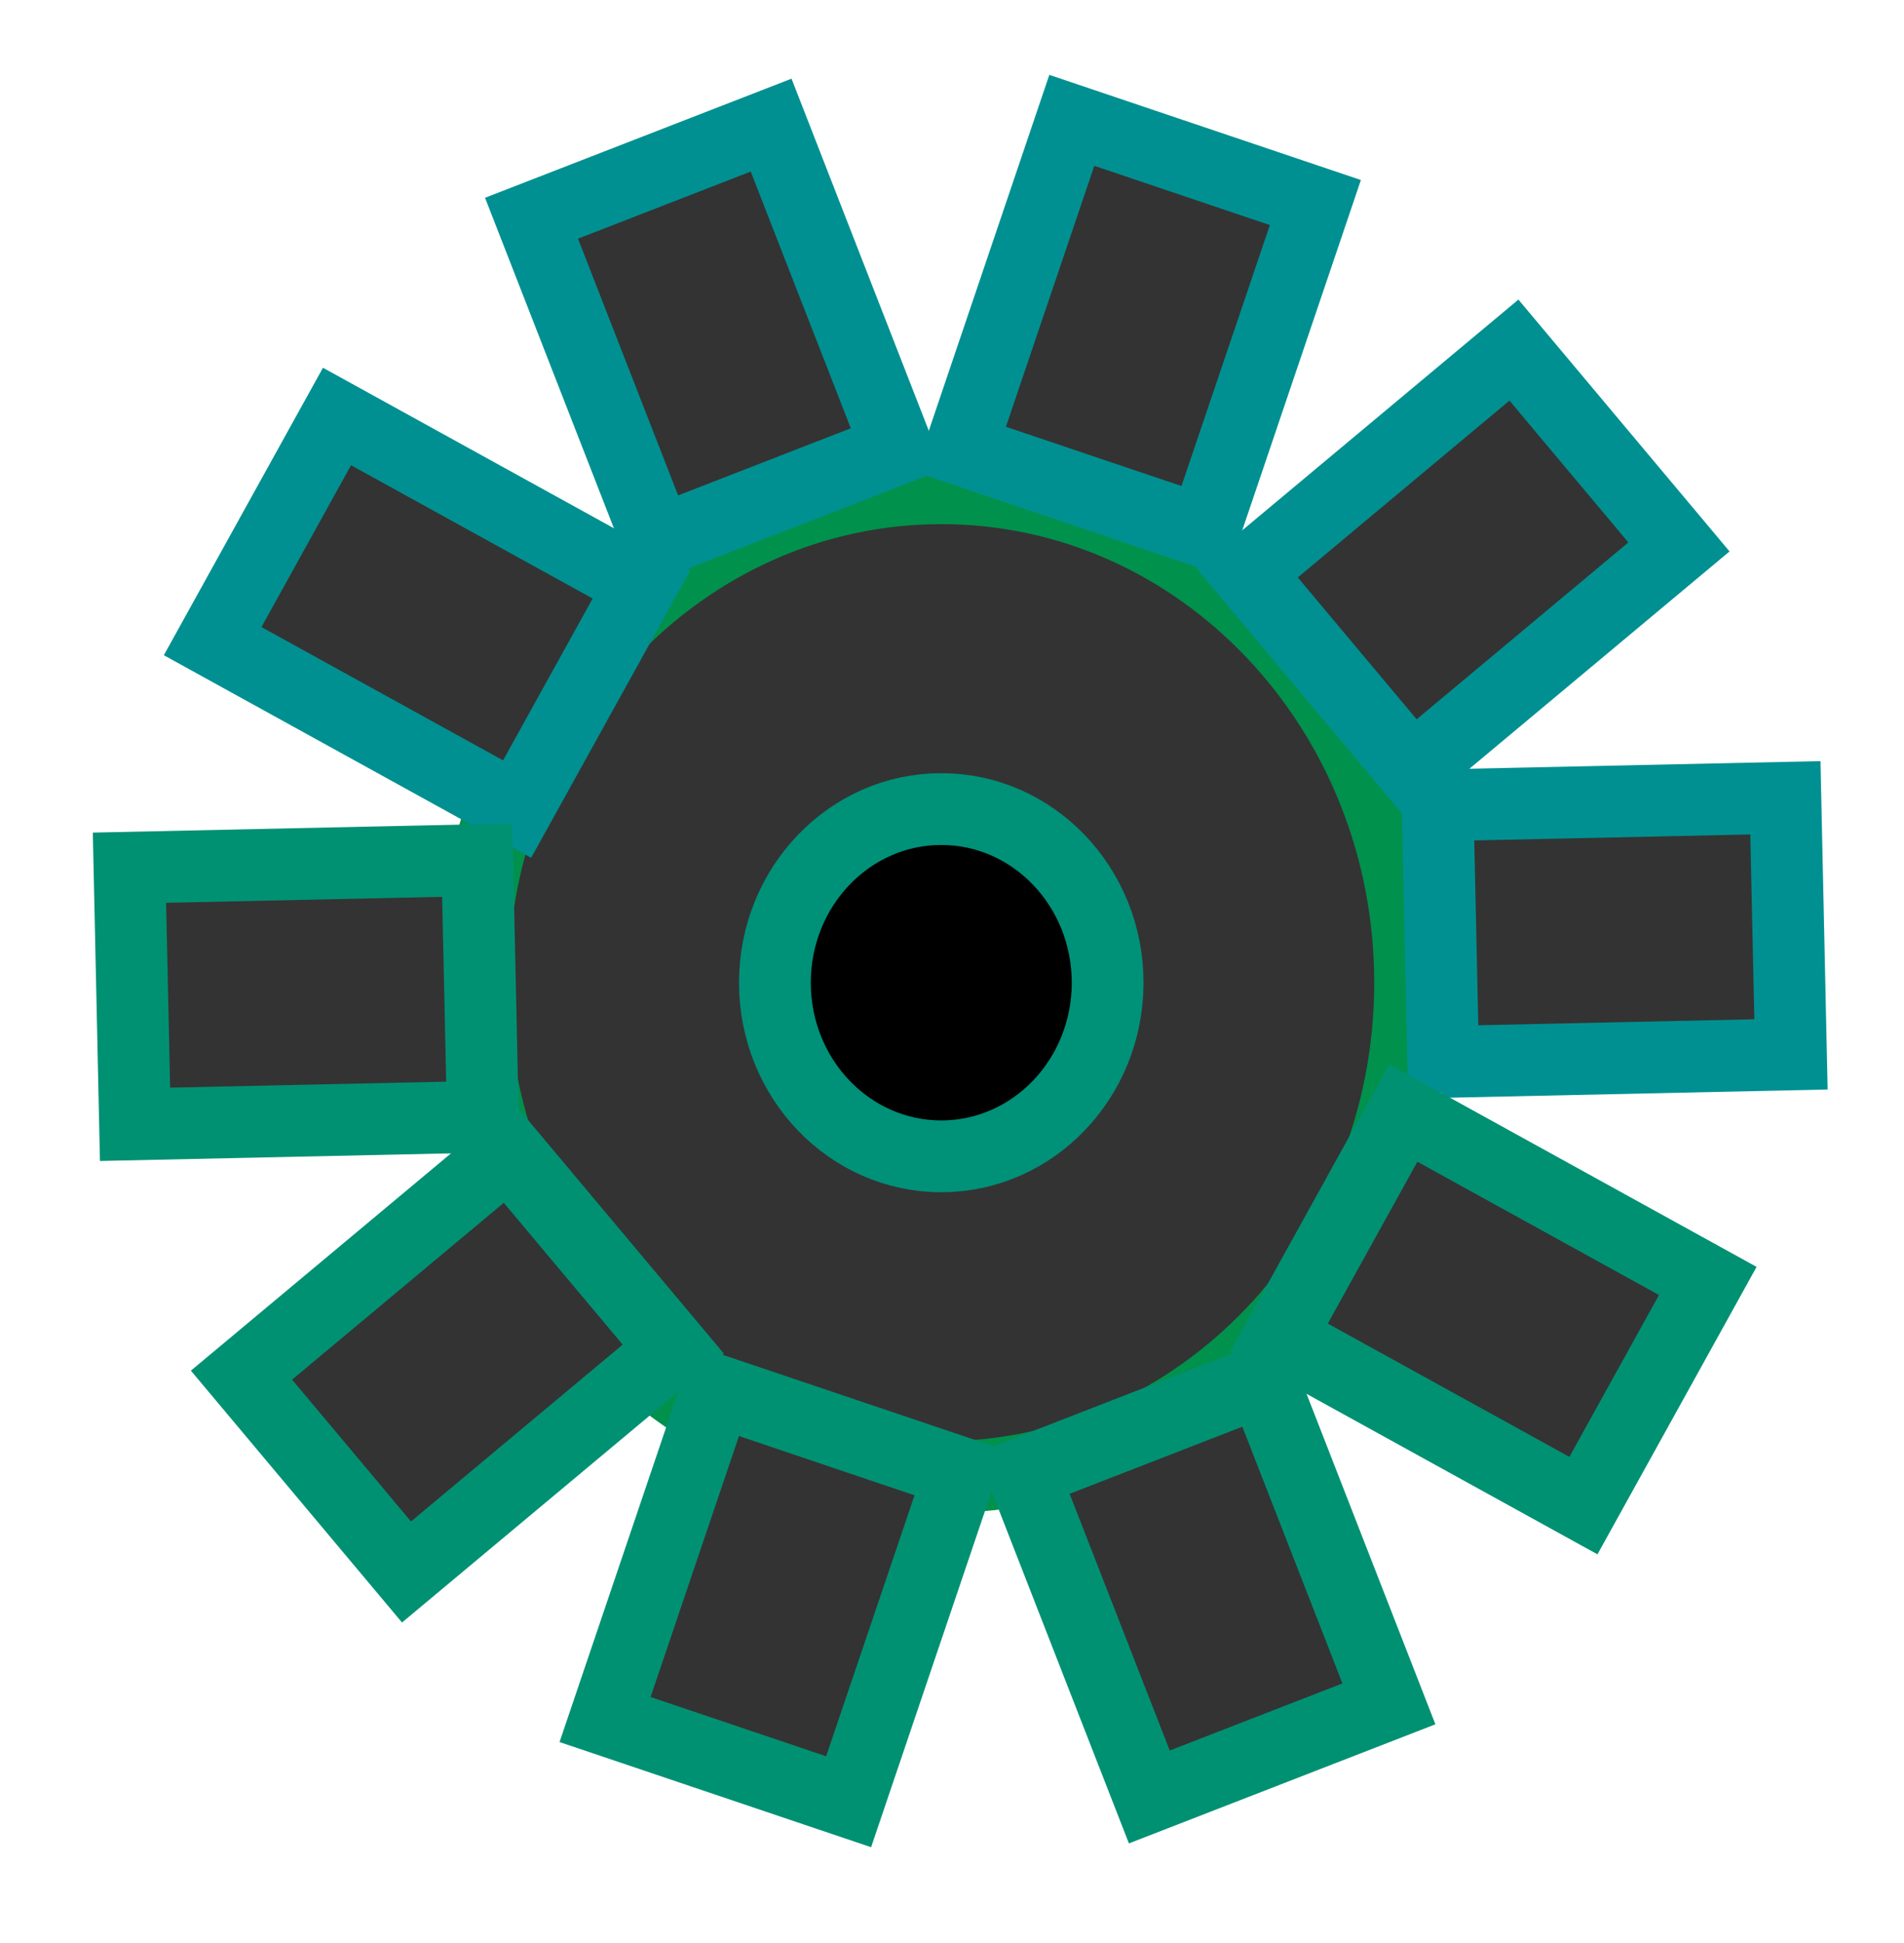 <?xml version="1.0"?>
<!DOCTYPE svg PUBLIC "-//W3C//DTD SVG 1.0//EN" "http://www.w3.org/TR/2001/REC-SVG-20010904/DTD/svg10.dtd">
<svg xmlns="http://www.w3.org/2000/svg" xmlns:xlink="http://www.w3.org/1999/xlink" xmlns:sodipodi="http://sodipodi.sourceforge.net/DTD/sodipodi-0.dtd" xmlns:inkscape="http://www.inkscape.org/namespaces/inkscape" xmlns:realworld="http://www.rw-designer.com/export-svg" width="252px" height="257px">
  <g>
    <path d="M 186.633 130.001C 186.633 166.128 158.851 195.414 124.58 195.414C 90.309 195.414 62.527 166.128 62.527 130.001C 62.527 93.874 90.309 64.589 124.58 64.589C 158.851 64.589 186.633 93.874 186.633 130.001 z" fill="#333333" fill-rule="evenodd" stroke="#00914d" stroke-width="9.498" />
    <path d="M 146.599 130.001C 146.599 142.687 136.741 152.971 124.58 152.971C 112.419 152.971 102.561 142.687 102.561 130.001C 102.561 117.315 112.419 107.032 124.58 107.032C 136.741 107.032 146.599 117.315 146.599 130.001 z" fill="#000000" fill-rule="evenodd" stroke="#009179" stroke-width="9.498" />
  </g>
  <g>
    <path d="M 68.44 107.036L 28.144 84.817L 44.603 55.098L 84.899 77.317C 84.899 77.317 68.44 107.036 68.44 107.036 z" fill="#333333" fill-rule="evenodd" stroke="#009091" stroke-width="9.498" />
    <path d="M 87.049 71.679L 70.349 28.869L 102.06 16.552L 118.76 59.363C 118.76 59.363 87.049 71.679 87.049 71.679 z" fill="#333333" fill-rule="evenodd" stroke="#009091" stroke-width="9.498" />
    <path d="M 127.111 59.439L 141.857 15.92L 174.094 26.796L 159.348 70.314C 159.348 70.314 127.111 59.439 127.111 59.439 z" fill="#333333" fill-rule="evenodd" stroke="#009091" stroke-width="9.498" />
    <path d="M 165.067 75.798L 200.373 46.315L 222.213 72.354L 186.906 101.837C 186.906 101.837 165.067 75.798 165.067 75.798 z" fill="#333333" fill-rule="evenodd" stroke="#009091" stroke-width="9.498" />
    <path d="M 190.273 106.537L 236.301 105.539L 237.041 139.486L 191.012 140.483C 191.012 140.483 190.273 106.537 190.273 106.537 z" fill="#333333" fill-rule="evenodd" stroke="#009091" stroke-width="9.498" />
  </g>
  <g>
    <path d="M 185.736 147.237L 226.031 169.457L 209.572 199.176L 169.277 176.957C 169.277 176.957 185.736 147.237 185.736 147.237 z" fill="#333333" fill-rule="evenodd" stroke="#009173" stroke-width="9.498" />
    <path d="M 167.127 182.594L 183.827 225.405L 152.116 237.721L 135.415 194.911C 135.415 194.911 167.127 182.594 167.127 182.594 z" fill="#333333" fill-rule="evenodd" stroke="#009173" stroke-width="9.498" />
    <path d="M 127.064 194.834L 112.318 238.353L 80.082 227.478L 94.828 183.96C 94.828 183.96 127.064 194.834 127.064 194.834 z" fill="#333333" fill-rule="evenodd" stroke="#009173" stroke-width="9.498" />
    <path d="M 89.109 178.476L 53.802 207.959L 31.963 181.919L 67.27 152.437C 67.27 152.437 89.109 178.476 89.109 178.476 z" fill="#333333" fill-rule="evenodd" stroke="#009173" stroke-width="9.498" />
    <path d="M 63.903 147.737L 17.874 148.735L 17.135 114.789L 63.163 113.79C 63.163 113.79 63.903 147.737 63.903 147.737 z" fill="#333333" fill-rule="evenodd" stroke="#009173" stroke-width="9.498" />
  </g>
</svg>
